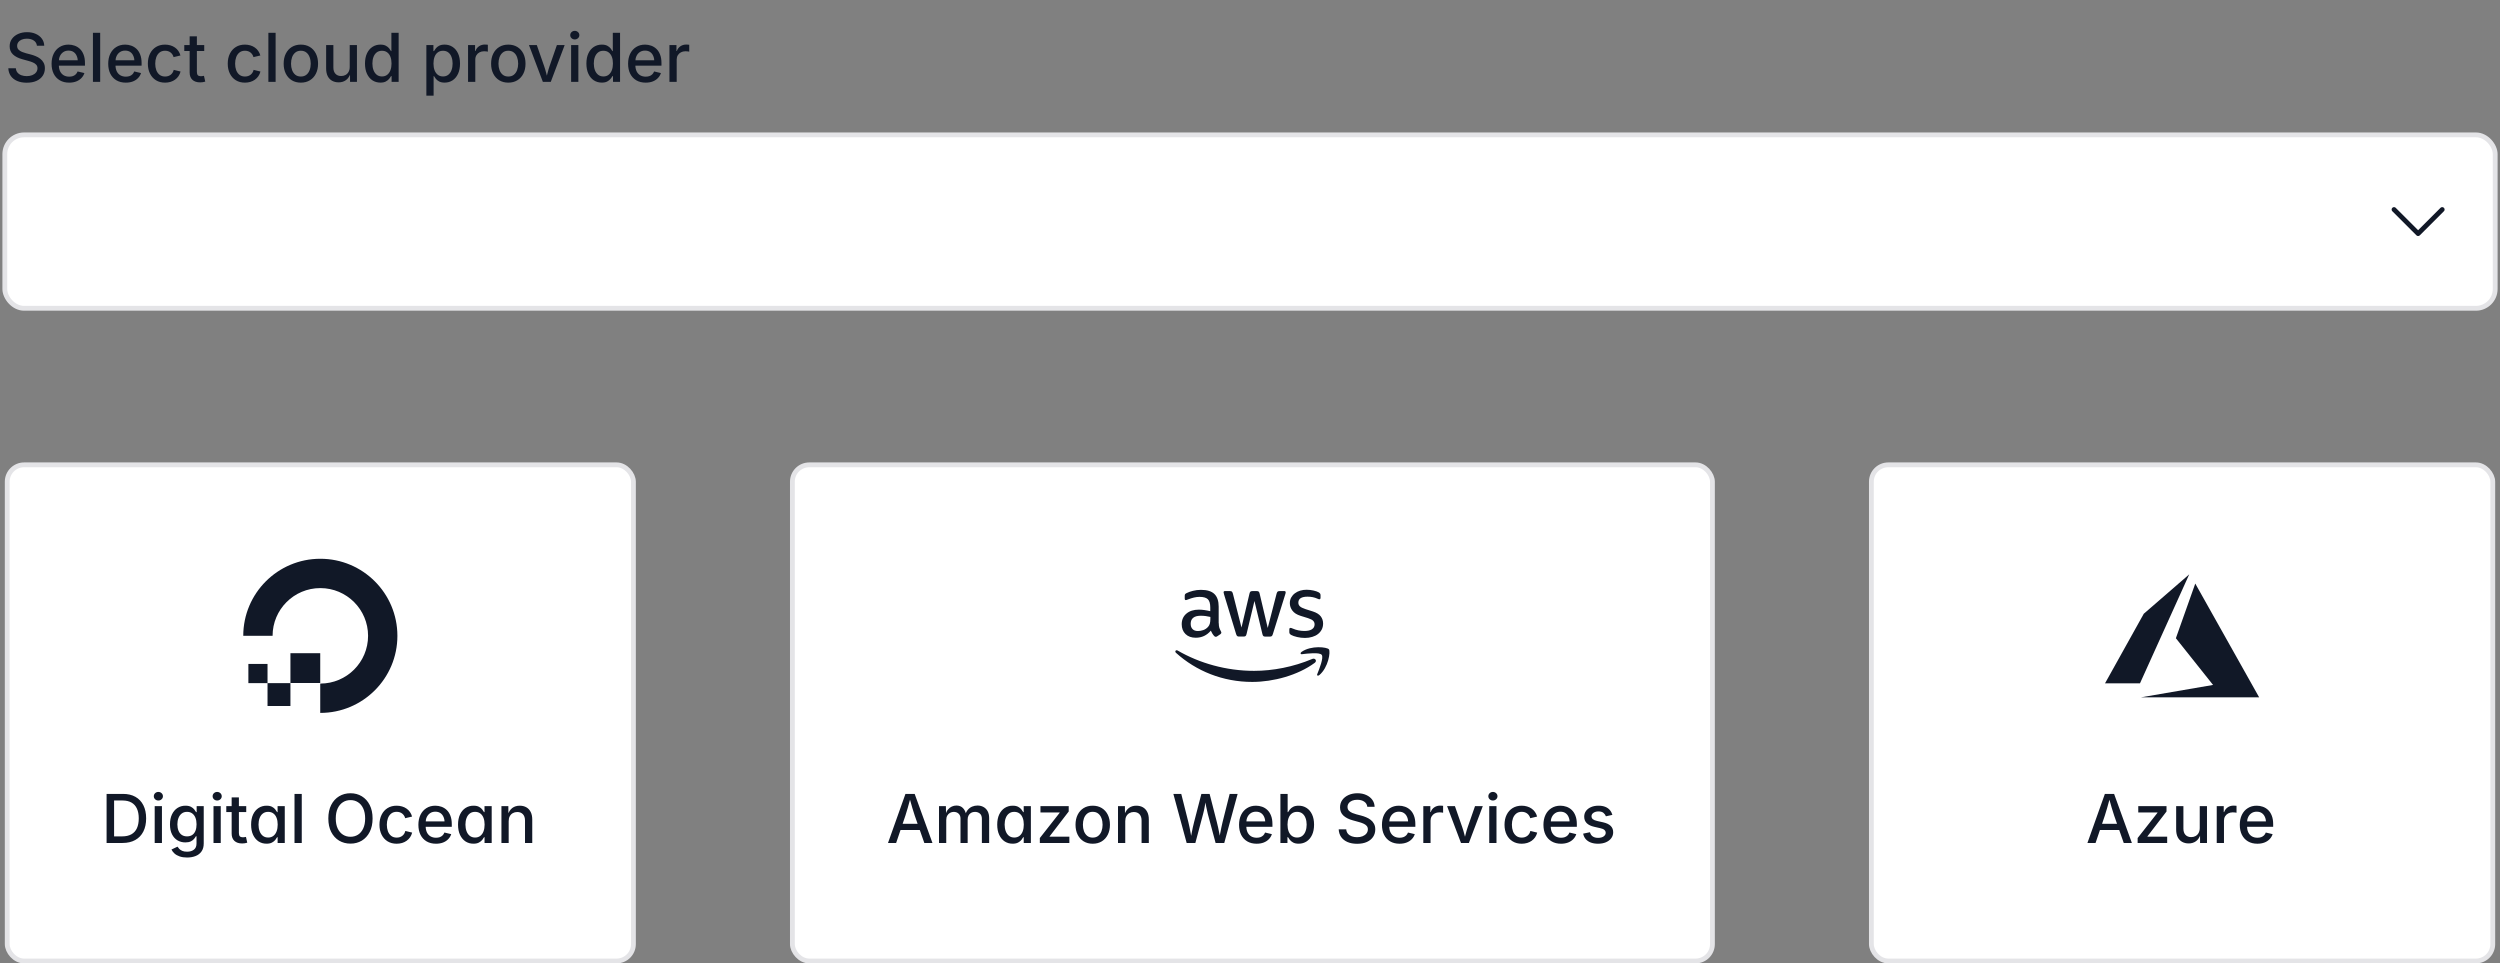 <svg width="519" height="200" viewBox="0 0 519 200" fill="none" xmlns="http://www.w3.org/2000/svg">
<rect x="0" y="0" width="519" height="200" fill="#808080" stroke="none"/>
<path d="M5.546 17.171C4.785 17.171 4.124 17.05 3.563 16.809C3.003 16.567 2.563 16.223 2.244 15.776C1.93 15.325 1.757 14.79 1.725 14.17H3.29C3.322 14.539 3.44 14.844 3.646 15.086C3.855 15.328 4.126 15.508 4.459 15.626C4.792 15.745 5.152 15.804 5.539 15.804C5.972 15.804 6.355 15.738 6.688 15.605C7.025 15.469 7.291 15.277 7.487 15.031C7.683 14.781 7.781 14.491 7.781 14.163C7.781 13.867 7.695 13.625 7.521 13.438C7.353 13.247 7.123 13.09 6.831 12.967C6.544 12.839 6.216 12.727 5.847 12.632L4.657 12.304C3.823 12.08 3.172 11.75 2.702 11.312C2.237 10.875 2.005 10.308 2.005 9.61C2.005 9.022 2.162 8.51 2.477 8.072C2.796 7.63 3.226 7.288 3.769 7.047C4.315 6.801 4.931 6.678 5.614 6.678C6.312 6.678 6.924 6.801 7.453 7.047C7.986 7.288 8.403 7.621 8.704 8.045C9.009 8.469 9.169 8.952 9.183 9.494H7.665C7.615 9.029 7.398 8.669 7.016 8.414C6.637 8.159 6.159 8.031 5.58 8.031C5.17 8.031 4.812 8.095 4.507 8.223C4.206 8.35 3.971 8.528 3.803 8.756C3.639 8.979 3.557 9.234 3.557 9.521C3.557 9.845 3.655 10.107 3.851 10.308C4.051 10.504 4.293 10.661 4.575 10.779C4.862 10.893 5.136 10.984 5.396 11.053L6.387 11.312C6.71 11.395 7.043 11.506 7.385 11.648C7.731 11.784 8.05 11.964 8.342 12.188C8.633 12.406 8.868 12.68 9.046 13.008C9.228 13.331 9.319 13.723 9.319 14.184C9.319 14.758 9.171 15.271 8.875 15.722C8.579 16.173 8.148 16.528 7.583 16.788C7.022 17.043 6.343 17.171 5.546 17.171ZM14.357 17.157C13.605 17.157 12.956 16.995 12.409 16.672C11.862 16.348 11.441 15.893 11.145 15.305C10.853 14.717 10.707 14.026 10.707 13.233C10.707 12.45 10.851 11.759 11.138 11.162C11.429 10.565 11.839 10.1 12.368 9.768C12.897 9.43 13.517 9.262 14.227 9.262C14.665 9.262 15.087 9.335 15.492 9.48C15.898 9.622 16.262 9.845 16.586 10.15C16.91 10.456 17.165 10.852 17.352 11.34C17.543 11.823 17.639 12.411 17.639 13.104V13.637H11.548V12.516H16.866L16.162 12.885C16.162 12.415 16.089 12.003 15.943 11.648C15.797 11.287 15.581 11.007 15.294 10.807C15.011 10.606 14.656 10.506 14.227 10.506C13.804 10.506 13.441 10.608 13.141 10.813C12.84 11.019 12.61 11.29 12.45 11.627C12.295 11.96 12.218 12.324 12.218 12.721V13.486C12.218 14.01 12.307 14.455 12.484 14.819C12.667 15.179 12.92 15.453 13.243 15.64C13.567 15.822 13.943 15.913 14.371 15.913C14.654 15.913 14.909 15.874 15.137 15.797C15.365 15.715 15.56 15.594 15.725 15.435C15.893 15.271 16.021 15.07 16.107 14.833L17.523 15.168C17.399 15.56 17.192 15.906 16.9 16.207C16.613 16.508 16.253 16.742 15.82 16.911C15.392 17.075 14.904 17.157 14.357 17.157ZM20.797 6.814V17H19.293V6.814H20.797ZM26.115 17.157C25.363 17.157 24.714 16.995 24.167 16.672C23.62 16.348 23.199 15.893 22.902 15.305C22.611 14.717 22.465 14.026 22.465 13.233C22.465 12.45 22.608 11.759 22.895 11.162C23.187 10.565 23.597 10.1 24.126 9.768C24.655 9.43 25.274 9.262 25.985 9.262C26.423 9.262 26.844 9.335 27.25 9.48C27.656 9.622 28.02 9.845 28.344 10.15C28.667 10.456 28.922 10.852 29.109 11.34C29.301 11.823 29.396 12.411 29.396 13.104V13.637H23.306V12.516H28.624L27.92 12.885C27.92 12.415 27.847 12.003 27.701 11.648C27.555 11.287 27.339 11.007 27.052 10.807C26.769 10.606 26.414 10.506 25.985 10.506C25.561 10.506 25.199 10.608 24.898 10.813C24.598 11.019 24.367 11.29 24.208 11.627C24.053 11.96 23.976 12.324 23.976 12.721V13.486C23.976 14.01 24.064 14.455 24.242 14.819C24.424 15.179 24.677 15.453 25.001 15.64C25.325 15.822 25.701 15.913 26.129 15.913C26.412 15.913 26.667 15.874 26.895 15.797C27.122 15.715 27.318 15.594 27.482 15.435C27.651 15.271 27.779 15.07 27.865 14.833L29.28 15.168C29.157 15.56 28.95 15.906 28.658 16.207C28.371 16.508 28.011 16.742 27.578 16.911C27.15 17.075 26.662 17.157 26.115 17.157ZM34.264 17.157C33.544 17.157 32.917 16.993 32.384 16.665C31.851 16.337 31.436 15.877 31.14 15.284C30.843 14.692 30.695 14.004 30.695 13.22C30.695 12.427 30.843 11.734 31.14 11.142C31.436 10.545 31.851 10.082 32.384 9.754C32.917 9.426 33.544 9.262 34.264 9.262C34.66 9.262 35.032 9.314 35.378 9.419C35.724 9.519 36.036 9.667 36.315 9.863C36.597 10.055 36.834 10.292 37.025 10.574C37.221 10.852 37.367 11.167 37.463 11.518L36.034 11.859C35.984 11.663 35.907 11.486 35.802 11.326C35.697 11.162 35.569 11.021 35.419 10.902C35.273 10.784 35.102 10.693 34.906 10.629C34.715 10.565 34.503 10.533 34.27 10.533C33.81 10.533 33.427 10.656 33.122 10.902C32.821 11.144 32.596 11.467 32.445 11.873C32.3 12.279 32.227 12.727 32.227 13.22C32.227 13.707 32.3 14.154 32.445 14.56C32.596 14.961 32.821 15.282 33.122 15.523C33.427 15.765 33.81 15.886 34.27 15.886C34.508 15.886 34.724 15.854 34.92 15.79C35.116 15.722 35.291 15.628 35.446 15.51C35.601 15.387 35.731 15.241 35.836 15.072C35.941 14.899 36.016 14.71 36.062 14.505L37.483 14.847C37.392 15.207 37.249 15.53 37.053 15.817C36.857 16.1 36.617 16.341 36.335 16.542C36.057 16.742 35.742 16.895 35.392 17C35.041 17.105 34.665 17.157 34.264 17.157ZM42.398 9.357V10.581H38.256V9.357H42.398ZM39.37 7.539H40.874V14.935C40.874 15.241 40.938 15.466 41.065 15.612C41.198 15.754 41.412 15.824 41.708 15.824C41.785 15.824 41.888 15.815 42.016 15.797C42.143 15.779 42.253 15.76 42.344 15.742L42.61 16.945C42.451 17 42.28 17.039 42.098 17.061C41.915 17.089 41.735 17.102 41.558 17.102C40.865 17.102 40.327 16.925 39.944 16.569C39.562 16.209 39.37 15.706 39.37 15.059V7.539ZM50.848 17.157C50.128 17.157 49.501 16.993 48.968 16.665C48.435 16.337 48.02 15.877 47.724 15.284C47.427 14.692 47.279 14.004 47.279 13.22C47.279 12.427 47.427 11.734 47.724 11.142C48.02 10.545 48.435 10.082 48.968 9.754C49.501 9.426 50.128 9.262 50.848 9.262C51.244 9.262 51.616 9.314 51.962 9.419C52.308 9.519 52.62 9.667 52.898 9.863C53.181 10.055 53.418 10.292 53.609 10.574C53.805 10.852 53.951 11.167 54.047 11.518L52.618 11.859C52.568 11.663 52.491 11.486 52.386 11.326C52.281 11.162 52.153 11.021 52.003 10.902C51.857 10.784 51.686 10.693 51.49 10.629C51.299 10.565 51.087 10.533 50.855 10.533C50.394 10.533 50.011 10.656 49.706 10.902C49.405 11.144 49.18 11.467 49.029 11.873C48.883 12.279 48.81 12.727 48.81 13.22C48.81 13.707 48.883 14.154 49.029 14.56C49.18 14.961 49.405 15.282 49.706 15.523C50.011 15.765 50.394 15.886 50.855 15.886C51.092 15.886 51.308 15.854 51.504 15.79C51.7 15.722 51.875 15.628 52.03 15.51C52.185 15.387 52.315 15.241 52.42 15.072C52.525 14.899 52.6 14.71 52.645 14.505L54.067 14.847C53.976 15.207 53.833 15.53 53.637 15.817C53.441 16.1 53.202 16.341 52.919 16.542C52.641 16.742 52.327 16.895 51.976 17C51.625 17.105 51.249 17.157 50.848 17.157ZM57.219 6.814V17H55.715V6.814H57.219ZM62.455 17.157C61.74 17.157 61.113 16.993 60.575 16.665C60.042 16.337 59.627 15.877 59.331 15.284C59.035 14.692 58.887 14.004 58.887 13.22C58.887 12.427 59.035 11.734 59.331 11.142C59.627 10.545 60.042 10.082 60.575 9.754C61.113 9.426 61.74 9.262 62.455 9.262C63.175 9.262 63.802 9.426 64.335 9.754C64.873 10.082 65.29 10.545 65.586 11.142C65.882 11.734 66.03 12.427 66.03 13.22C66.03 14.004 65.882 14.692 65.586 15.284C65.29 15.877 64.873 16.337 64.335 16.665C63.802 16.993 63.175 17.157 62.455 17.157ZM62.455 15.886C62.92 15.886 63.303 15.765 63.603 15.523C63.909 15.277 64.134 14.954 64.28 14.553C64.431 14.147 64.506 13.703 64.506 13.22C64.506 12.732 64.431 12.286 64.28 11.88C64.134 11.47 63.909 11.144 63.603 10.902C63.303 10.656 62.92 10.533 62.455 10.533C61.995 10.533 61.614 10.656 61.313 10.902C61.013 11.144 60.787 11.467 60.637 11.873C60.491 12.279 60.418 12.727 60.418 13.22C60.418 13.703 60.491 14.147 60.637 14.553C60.787 14.954 61.013 15.277 61.313 15.523C61.614 15.765 61.995 15.886 62.455 15.886ZM70.31 17.096C69.79 17.096 69.334 16.986 68.942 16.768C68.55 16.549 68.245 16.225 68.026 15.797C67.812 15.368 67.705 14.84 67.705 14.211V9.357H69.209V14.026C69.209 14.578 69.353 15.008 69.64 15.318C69.931 15.628 70.326 15.783 70.822 15.783C71.164 15.783 71.467 15.71 71.731 15.565C72 15.414 72.212 15.198 72.367 14.915C72.522 14.628 72.6 14.284 72.6 13.883V9.357H74.103V17H72.668L72.661 15.127H72.805C72.581 15.82 72.255 16.321 71.827 16.631C71.399 16.941 70.893 17.096 70.31 17.096ZM78.971 17.15C78.351 17.15 77.799 16.993 77.316 16.679C76.833 16.36 76.455 15.906 76.182 15.318C75.908 14.726 75.772 14.02 75.772 13.199C75.772 12.37 75.91 11.661 76.189 11.073C76.466 10.485 76.847 10.037 77.33 9.727C77.813 9.417 78.36 9.262 78.971 9.262C79.445 9.262 79.825 9.341 80.112 9.501C80.404 9.656 80.632 9.838 80.796 10.048C80.96 10.258 81.085 10.442 81.172 10.602H81.254V6.814H82.758V17H81.295V15.804H81.172C81.085 15.968 80.958 16.155 80.789 16.364C80.62 16.574 80.39 16.759 80.099 16.918C79.807 17.073 79.431 17.15 78.971 17.15ZM79.299 15.872C79.727 15.872 80.087 15.758 80.379 15.53C80.675 15.302 80.898 14.988 81.049 14.587C81.204 14.181 81.281 13.714 81.281 13.185C81.281 12.652 81.206 12.19 81.056 11.798C80.905 11.401 80.682 11.094 80.386 10.875C80.094 10.652 79.732 10.54 79.299 10.54C78.857 10.54 78.488 10.656 78.191 10.889C77.9 11.121 77.679 11.438 77.528 11.839C77.382 12.235 77.31 12.684 77.31 13.185C77.31 13.691 77.385 14.147 77.535 14.553C77.686 14.958 77.909 15.28 78.205 15.517C78.501 15.754 78.866 15.872 79.299 15.872ZM88.514 19.857V9.357H89.977V10.602H90.1C90.191 10.442 90.316 10.258 90.476 10.048C90.64 9.838 90.865 9.656 91.152 9.501C91.444 9.341 91.829 9.262 92.308 9.262C92.918 9.262 93.463 9.417 93.941 9.727C94.424 10.037 94.805 10.485 95.083 11.073C95.361 11.661 95.5 12.37 95.5 13.199C95.5 14.02 95.363 14.726 95.09 15.318C94.816 15.906 94.438 16.36 93.955 16.679C93.477 16.993 92.927 17.15 92.308 17.15C91.847 17.15 91.469 17.073 91.173 16.918C90.881 16.759 90.651 16.574 90.482 16.364C90.318 16.155 90.191 15.968 90.1 15.804H90.018V19.857H88.514ZM91.973 15.872C92.41 15.872 92.777 15.754 93.073 15.517C93.37 15.28 93.591 14.958 93.736 14.553C93.887 14.147 93.962 13.691 93.962 13.185C93.962 12.684 93.887 12.235 93.736 11.839C93.591 11.438 93.37 11.121 93.073 10.889C92.782 10.656 92.415 10.54 91.973 10.54C91.544 10.54 91.182 10.652 90.886 10.875C90.59 11.094 90.366 11.401 90.216 11.798C90.065 12.19 89.99 12.652 89.99 13.185C89.99 13.714 90.065 14.181 90.216 14.587C90.371 14.988 90.596 15.302 90.893 15.53C91.189 15.758 91.549 15.872 91.973 15.872ZM97.168 17V9.357H98.624V10.588H98.706C98.847 10.169 99.093 9.84 99.444 9.604C99.795 9.367 100.194 9.248 100.641 9.248C100.736 9.248 100.846 9.253 100.969 9.262C101.092 9.266 101.194 9.275 101.276 9.289V10.725C101.222 10.706 101.117 10.688 100.962 10.67C100.807 10.652 100.65 10.643 100.49 10.643C100.144 10.643 99.832 10.716 99.554 10.861C99.276 11.007 99.059 11.21 98.904 11.47C98.749 11.725 98.672 12.021 98.672 12.358V17H97.168ZM105.521 17.157C104.806 17.157 104.179 16.993 103.642 16.665C103.108 16.337 102.694 15.877 102.397 15.284C102.101 14.692 101.953 14.004 101.953 13.22C101.953 12.427 102.101 11.734 102.397 11.142C102.694 10.545 103.108 10.082 103.642 9.754C104.179 9.426 104.806 9.262 105.521 9.262C106.242 9.262 106.868 9.426 107.401 9.754C107.939 10.082 108.356 10.545 108.652 11.142C108.949 11.734 109.097 12.427 109.097 13.22C109.097 14.004 108.949 14.692 108.652 15.284C108.356 15.877 107.939 16.337 107.401 16.665C106.868 16.993 106.242 17.157 105.521 17.157ZM105.521 15.886C105.986 15.886 106.369 15.765 106.67 15.523C106.975 15.277 107.201 14.954 107.347 14.553C107.497 14.147 107.572 13.703 107.572 13.22C107.572 12.732 107.497 12.286 107.347 11.88C107.201 11.47 106.975 11.144 106.67 10.902C106.369 10.656 105.986 10.533 105.521 10.533C105.061 10.533 104.681 10.656 104.38 10.902C104.079 11.144 103.854 11.467 103.703 11.873C103.557 12.279 103.484 12.727 103.484 13.22C103.484 13.703 103.557 14.147 103.703 14.553C103.854 14.954 104.079 15.277 104.38 15.523C104.681 15.765 105.061 15.886 105.521 15.886ZM112.699 17L109.814 9.357H111.441L112.952 13.698C113.121 14.177 113.264 14.658 113.383 15.141C113.501 15.619 113.627 16.095 113.759 16.569H113.308C113.435 16.095 113.558 15.619 113.677 15.141C113.795 14.658 113.937 14.177 114.101 13.698L115.611 9.357H117.225L114.34 17H112.699ZM118.564 17V9.357H120.068V17H118.564ZM119.323 8.188C119.063 8.188 118.84 8.102 118.653 7.929C118.471 7.756 118.38 7.546 118.38 7.3C118.38 7.049 118.471 6.837 118.653 6.664C118.84 6.491 119.063 6.404 119.323 6.404C119.583 6.404 119.806 6.491 119.993 6.664C120.18 6.837 120.273 7.049 120.273 7.3C120.273 7.546 120.18 7.756 119.993 7.929C119.806 8.102 119.583 8.188 119.323 8.188ZM124.936 17.15C124.316 17.15 123.764 16.993 123.281 16.679C122.798 16.36 122.42 15.906 122.146 15.318C121.873 14.726 121.736 14.02 121.736 13.199C121.736 12.37 121.875 11.661 122.153 11.073C122.431 10.485 122.812 10.037 123.295 9.727C123.778 9.417 124.325 9.262 124.936 9.262C125.41 9.262 125.79 9.341 126.077 9.501C126.369 9.656 126.597 9.838 126.761 10.048C126.925 10.258 127.05 10.442 127.137 10.602H127.219V6.814H128.723V17H127.26V15.804H127.137C127.05 15.968 126.923 16.155 126.754 16.364C126.585 16.574 126.355 16.759 126.063 16.918C125.772 17.073 125.396 17.15 124.936 17.15ZM125.264 15.872C125.692 15.872 126.052 15.758 126.344 15.53C126.64 15.302 126.863 14.988 127.014 14.587C127.169 14.181 127.246 13.714 127.246 13.185C127.246 12.652 127.171 12.19 127.021 11.798C126.87 11.401 126.647 11.094 126.351 10.875C126.059 10.652 125.697 10.54 125.264 10.54C124.822 10.54 124.452 10.656 124.156 10.889C123.865 11.121 123.644 11.438 123.493 11.839C123.347 12.235 123.274 12.684 123.274 13.185C123.274 13.691 123.35 14.147 123.5 14.553C123.65 14.958 123.874 15.28 124.17 15.517C124.466 15.754 124.831 15.872 125.264 15.872ZM134.041 17.157C133.289 17.157 132.64 16.995 132.093 16.672C131.546 16.348 131.124 15.893 130.828 15.305C130.536 14.717 130.391 14.026 130.391 13.233C130.391 12.45 130.534 11.759 130.821 11.162C131.113 10.565 131.523 10.1 132.052 9.768C132.58 9.43 133.2 9.262 133.911 9.262C134.349 9.262 134.77 9.335 135.176 9.48C135.581 9.622 135.946 9.845 136.27 10.15C136.593 10.456 136.848 10.852 137.035 11.34C137.227 11.823 137.322 12.411 137.322 13.104V13.637H131.231V12.516H136.55L135.846 12.885C135.846 12.415 135.773 12.003 135.627 11.648C135.481 11.287 135.265 11.007 134.978 10.807C134.695 10.606 134.34 10.506 133.911 10.506C133.487 10.506 133.125 10.608 132.824 10.813C132.523 11.019 132.293 11.29 132.134 11.627C131.979 11.96 131.901 12.324 131.901 12.721V13.486C131.901 14.01 131.99 14.455 132.168 14.819C132.35 15.179 132.603 15.453 132.927 15.64C133.25 15.822 133.626 15.913 134.055 15.913C134.337 15.913 134.592 15.874 134.82 15.797C135.048 15.715 135.244 15.594 135.408 15.435C135.577 15.271 135.704 15.07 135.791 14.833L137.206 15.168C137.083 15.56 136.876 15.906 136.584 16.207C136.297 16.508 135.937 16.742 135.504 16.911C135.076 17.075 134.588 17.157 134.041 17.157ZM138.977 17V9.357H140.433V10.588H140.515C140.656 10.169 140.902 9.84 141.253 9.604C141.604 9.367 142.003 9.248 142.449 9.248C142.545 9.248 142.654 9.253 142.777 9.262C142.9 9.266 143.003 9.275 143.085 9.289V10.725C143.03 10.706 142.925 10.688 142.771 10.67C142.616 10.652 142.458 10.643 142.299 10.643C141.952 10.643 141.64 10.716 141.362 10.861C141.084 11.007 140.868 11.21 140.713 11.47C140.558 11.725 140.48 12.021 140.48 12.358V17H138.977Z" fill="#111827"/>
<g clip-path="url(#clip0_2076_35731)">
<rect x="1" y="28" width="517" height="36" rx="4" fill="white"/>
<path d="M507 43.5L502 48.5L497 43.5" stroke="#111827" stroke-linecap="round" stroke-linejoin="round"/>
</g>
<rect x="1" y="28" width="517" height="36" rx="4" stroke="#E4E4E7"/>
<rect x="1.5" y="96.5" width="130" height="103" rx="3.5" fill="white"/>
<rect x="1.5" y="96.5" width="130" height="103" rx="3.5" stroke="#E4E4E7"/>
<path fill-rule="evenodd" clip-rule="evenodd" d="M66.5 148C75.337 148 82.5 140.837 82.5 132C82.5 123.163 75.337 116 66.5 116C57.666 116 50.504 123.159 50.5 131.992H56.588C56.592 126.521 61.028 122.088 66.5 122.088C71.974 122.088 76.412 126.526 76.412 132C76.412 137.474 71.974 141.912 66.5 141.912L66.481 141.912V148L66.5 148ZM66.481 135.605H60.293V141.793H66.481V135.605ZM60.293 141.813H55.539V137.837H51.563V141.813H55.539V146.567H60.293V141.813Z" fill="#111827"/>
<path d="M25.436 175H22.921V173.633H25.355C26.125 173.633 26.765 173.489 27.275 173.202C27.786 172.915 28.169 172.493 28.424 171.938C28.679 171.377 28.807 170.696 28.807 169.894C28.807 169.096 28.679 168.422 28.424 167.87C28.173 167.319 27.797 166.899 27.296 166.612C26.799 166.325 26.179 166.182 25.436 166.182H22.866V164.814H25.539C26.542 164.814 27.401 165.017 28.116 165.423C28.832 165.828 29.381 166.412 29.764 167.173C30.146 167.929 30.338 168.836 30.338 169.894C30.338 170.955 30.144 171.867 29.757 172.628C29.374 173.389 28.816 173.975 28.082 174.385C27.353 174.795 26.471 175 25.436 175ZM23.686 164.814V175H22.128V164.814H23.686ZM32.115 175V167.357H33.619V175H32.115ZM32.874 166.188C32.614 166.188 32.391 166.102 32.204 165.929C32.022 165.756 31.931 165.546 31.931 165.3C31.931 165.049 32.022 164.837 32.204 164.664C32.391 164.491 32.614 164.404 32.874 164.404C33.134 164.404 33.357 164.491 33.544 164.664C33.731 164.837 33.824 165.049 33.824 165.3C33.824 165.546 33.731 165.756 33.544 165.929C33.357 166.102 33.134 166.188 32.874 166.188ZM38.835 178.021C38.247 178.021 37.737 177.946 37.304 177.796C36.871 177.646 36.513 177.445 36.23 177.194C35.953 176.944 35.741 176.666 35.595 176.36L36.852 175.766C36.944 175.911 37.065 176.064 37.215 176.224C37.37 176.388 37.577 176.527 37.837 176.641C38.097 176.755 38.429 176.812 38.835 176.812C39.418 176.812 39.89 176.673 40.25 176.395C40.615 176.121 40.797 175.69 40.797 175.103V173.612H40.667C40.576 173.781 40.448 173.963 40.284 174.159C40.125 174.355 39.899 174.526 39.607 174.672C39.32 174.813 38.944 174.884 38.48 174.884C37.878 174.884 37.336 174.743 36.852 174.46C36.374 174.177 35.993 173.758 35.711 173.202C35.428 172.646 35.287 171.963 35.287 171.151C35.287 170.34 35.426 169.645 35.704 169.066C35.987 168.483 36.37 168.036 36.852 167.727C37.34 167.417 37.889 167.262 38.5 167.262C38.969 167.262 39.35 167.339 39.642 167.494C39.938 167.649 40.168 167.834 40.332 168.048C40.501 168.257 40.628 168.442 40.715 168.602H40.824V167.357H42.294V175.109C42.294 175.779 42.141 176.328 41.836 176.757C41.535 177.19 41.123 177.509 40.599 177.714C40.079 177.919 39.491 178.021 38.835 178.021ZM38.828 173.633C39.257 173.633 39.617 173.535 39.908 173.339C40.204 173.138 40.428 172.851 40.578 172.478C40.728 172.099 40.804 171.65 40.804 171.131C40.804 170.616 40.728 170.165 40.578 169.777C40.428 169.39 40.204 169.087 39.908 168.868C39.617 168.649 39.257 168.54 38.828 168.54C38.386 168.54 38.017 168.656 37.721 168.889C37.425 169.117 37.201 169.426 37.051 169.818C36.9 170.206 36.825 170.643 36.825 171.131C36.825 171.628 36.9 172.065 37.051 172.443C37.201 172.817 37.425 173.109 37.721 173.318C38.022 173.528 38.391 173.633 38.828 173.633ZM44.324 175V167.357H45.828V175H44.324ZM45.083 166.188C44.823 166.188 44.6 166.102 44.413 165.929C44.231 165.756 44.14 165.546 44.14 165.3C44.14 165.049 44.231 164.837 44.413 164.664C44.6 164.491 44.823 164.404 45.083 164.404C45.343 164.404 45.566 164.491 45.753 164.664C45.94 164.837 46.033 165.049 46.033 165.3C46.033 165.546 45.94 165.756 45.753 165.929C45.566 166.102 45.343 166.188 45.083 166.188ZM51.119 167.357V168.581H46.977V167.357H51.119ZM48.091 165.539H49.595V172.936C49.595 173.241 49.658 173.466 49.786 173.612C49.918 173.754 50.133 173.824 50.429 173.824C50.506 173.824 50.609 173.815 50.736 173.797C50.864 173.779 50.973 173.76 51.065 173.742L51.331 174.945C51.172 175 51.001 175.039 50.818 175.062C50.636 175.089 50.456 175.103 50.278 175.103C49.586 175.103 49.048 174.925 48.665 174.569C48.282 174.209 48.091 173.706 48.091 173.059V165.539ZM55.323 175.15C54.708 175.15 54.159 174.993 53.676 174.679C53.197 174.36 52.819 173.906 52.541 173.318C52.268 172.726 52.131 172.02 52.131 171.199C52.131 170.37 52.27 169.661 52.548 169.073C52.83 168.485 53.213 168.036 53.696 167.727C54.184 167.417 54.733 167.262 55.344 167.262C55.813 167.262 56.191 167.339 56.478 167.494C56.77 167.649 56.996 167.834 57.155 168.048C57.319 168.257 57.445 168.442 57.531 168.602H57.627V167.357H59.117V175H57.634V173.804H57.531C57.445 173.968 57.317 174.157 57.148 174.371C56.98 174.581 56.75 174.763 56.458 174.918C56.166 175.073 55.788 175.15 55.323 175.15ZM55.672 173.872C56.1 173.872 56.46 173.758 56.752 173.53C57.048 173.302 57.272 172.988 57.422 172.587C57.572 172.181 57.648 171.714 57.648 171.186C57.648 170.652 57.572 170.19 57.422 169.798C57.272 169.401 57.048 169.094 56.752 168.875C56.46 168.652 56.1 168.54 55.672 168.54C55.23 168.54 54.861 168.656 54.565 168.889C54.268 169.117 54.045 169.431 53.895 169.832C53.744 170.229 53.669 170.68 53.669 171.186C53.669 171.691 53.744 172.147 53.895 172.553C54.045 172.958 54.268 173.28 54.565 173.517C54.865 173.754 55.234 173.872 55.672 173.872ZM62.645 164.814V175H61.141V164.814H62.645ZM72.762 175.137C71.882 175.137 71.094 174.929 70.397 174.515C69.704 174.095 69.157 173.496 68.756 172.717C68.359 171.933 68.161 170.999 68.161 169.914C68.161 168.825 68.359 167.891 68.756 167.111C69.157 166.327 69.704 165.726 70.397 165.307C71.094 164.887 71.882 164.678 72.762 164.678C73.641 164.678 74.425 164.887 75.113 165.307C75.806 165.726 76.351 166.327 76.747 167.111C77.148 167.891 77.349 168.825 77.349 169.914C77.349 170.999 77.148 171.933 76.747 172.717C76.351 173.496 75.806 174.095 75.113 174.515C74.425 174.929 73.641 175.137 72.762 175.137ZM72.762 173.715C73.341 173.715 73.858 173.571 74.314 173.284C74.774 172.993 75.136 172.564 75.4 171.999C75.669 171.429 75.804 170.734 75.804 169.914C75.804 169.085 75.669 168.387 75.4 167.822C75.136 167.253 74.774 166.824 74.314 166.537C73.858 166.245 73.341 166.1 72.762 166.1C72.178 166.1 71.657 166.245 71.196 166.537C70.736 166.829 70.371 167.259 70.103 167.829C69.838 168.394 69.706 169.089 69.706 169.914C69.706 170.734 69.838 171.427 70.103 171.992C70.371 172.557 70.736 172.986 71.196 173.277C71.657 173.569 72.178 173.715 72.762 173.715ZM82.346 175.157C81.626 175.157 80.999 174.993 80.466 174.665C79.933 174.337 79.518 173.877 79.222 173.284C78.925 172.692 78.777 172.004 78.777 171.22C78.777 170.427 78.925 169.734 79.222 169.142C79.518 168.545 79.933 168.082 80.466 167.754C80.999 167.426 81.626 167.262 82.346 167.262C82.742 167.262 83.114 167.314 83.46 167.419C83.806 167.519 84.118 167.667 84.397 167.863C84.679 168.055 84.916 168.292 85.107 168.574C85.303 168.852 85.449 169.167 85.545 169.518L84.116 169.859C84.066 169.663 83.989 169.486 83.884 169.326C83.779 169.162 83.651 169.021 83.501 168.902C83.355 168.784 83.184 168.693 82.988 168.629C82.797 168.565 82.585 168.533 82.353 168.533C81.892 168.533 81.509 168.656 81.204 168.902C80.903 169.144 80.678 169.467 80.527 169.873C80.382 170.279 80.309 170.728 80.309 171.22C80.309 171.707 80.382 172.154 80.527 172.56C80.678 172.961 80.903 173.282 81.204 173.523C81.509 173.765 81.892 173.886 82.353 173.886C82.59 173.886 82.806 173.854 83.002 173.79C83.198 173.722 83.373 173.628 83.528 173.51C83.683 173.387 83.813 173.241 83.918 173.072C84.023 172.899 84.098 172.71 84.144 172.505L85.565 172.847C85.474 173.207 85.331 173.53 85.135 173.817C84.939 174.1 84.7 174.341 84.417 174.542C84.139 174.743 83.825 174.895 83.474 175C83.123 175.105 82.747 175.157 82.346 175.157ZM90.508 175.157C89.756 175.157 89.106 174.995 88.56 174.672C88.013 174.348 87.591 173.893 87.295 173.305C87.003 172.717 86.857 172.026 86.857 171.233C86.857 170.45 87.001 169.759 87.288 169.162C87.58 168.565 87.99 168.1 88.519 167.768C89.047 167.43 89.667 167.262 90.378 167.262C90.815 167.262 91.237 167.335 91.643 167.48C92.048 167.622 92.413 167.845 92.736 168.15C93.06 168.456 93.315 168.852 93.502 169.34C93.693 169.823 93.789 170.411 93.789 171.104V171.637H87.698V170.516H93.017L92.312 170.885C92.312 170.415 92.24 170.003 92.094 169.647C91.948 169.287 91.731 169.007 91.444 168.807C91.162 168.606 90.806 168.506 90.378 168.506C89.954 168.506 89.592 168.608 89.291 168.813C88.99 169.019 88.76 169.29 88.601 169.627C88.446 169.96 88.368 170.324 88.368 170.721V171.486C88.368 172.01 88.457 172.455 88.635 172.819C88.817 173.179 89.07 173.453 89.394 173.64C89.717 173.822 90.093 173.913 90.522 173.913C90.804 173.913 91.059 173.874 91.287 173.797C91.515 173.715 91.711 173.594 91.875 173.435C92.044 173.271 92.171 173.07 92.258 172.833L93.673 173.168C93.55 173.56 93.342 173.906 93.051 174.207C92.764 174.508 92.404 174.743 91.971 174.911C91.542 175.075 91.055 175.157 90.508 175.157ZM98.28 175.15C97.665 175.15 97.116 174.993 96.633 174.679C96.154 174.36 95.776 173.906 95.498 173.318C95.225 172.726 95.088 172.02 95.088 171.199C95.088 170.37 95.227 169.661 95.505 169.073C95.787 168.485 96.17 168.036 96.653 167.727C97.141 167.417 97.69 167.262 98.301 167.262C98.77 167.262 99.148 167.339 99.436 167.494C99.727 167.649 99.953 167.834 100.112 168.048C100.276 168.257 100.402 168.442 100.488 168.602H100.584V167.357H102.074V175H100.591V173.804H100.488C100.402 173.968 100.274 174.157 100.105 174.371C99.937 174.581 99.707 174.763 99.415 174.918C99.123 175.073 98.745 175.15 98.28 175.15ZM98.629 173.872C99.057 173.872 99.417 173.758 99.709 173.53C100.005 173.302 100.229 172.988 100.379 172.587C100.529 172.181 100.604 171.714 100.604 171.186C100.604 170.652 100.529 170.19 100.379 169.798C100.229 169.401 100.005 169.094 99.709 168.875C99.417 168.652 99.057 168.54 98.629 168.54C98.187 168.54 97.818 168.656 97.522 168.889C97.225 169.117 97.002 169.431 96.852 169.832C96.701 170.229 96.626 170.68 96.626 171.186C96.626 171.691 96.701 172.147 96.852 172.553C97.002 172.958 97.225 173.28 97.522 173.517C97.822 173.754 98.191 173.872 98.629 173.872ZM105.602 170.475V175H104.098V167.357H105.533L105.547 169.23H105.39C105.613 168.547 105.937 168.048 106.36 167.733C106.784 167.419 107.297 167.262 107.898 167.262C108.418 167.262 108.871 167.371 109.259 167.59C109.646 167.809 109.949 168.132 110.168 168.561C110.387 168.984 110.496 169.513 110.496 170.146V175H108.992V170.331C108.992 169.78 108.849 169.349 108.562 169.039C108.274 168.729 107.88 168.574 107.379 168.574C107.042 168.574 106.739 168.649 106.47 168.8C106.201 168.946 105.989 169.16 105.834 169.442C105.679 169.725 105.602 170.069 105.602 170.475Z" fill="#111827"/>
<rect x="164.5" y="96.5" width="191" height="103" rx="3.5" fill="white"/>
<rect x="164.5" y="96.5" width="191" height="103" rx="3.5" stroke="#E4E4E7"/>
<path fill-rule="evenodd" clip-rule="evenodd" d="M253.018 129.382C253.018 129.776 253.061 130.095 253.135 130.329C253.22 130.563 253.327 130.819 253.476 131.095C253.529 131.181 253.55 131.266 253.55 131.34C253.55 131.447 253.486 131.553 253.348 131.659L252.677 132.106C252.582 132.17 252.486 132.202 252.401 132.202C252.294 132.202 252.188 132.149 252.081 132.053C251.932 131.894 251.805 131.723 251.698 131.553C251.592 131.372 251.485 131.17 251.368 130.925C250.538 131.904 249.495 132.394 248.239 132.394C247.345 132.394 246.632 132.138 246.111 131.628C245.589 131.117 245.323 130.436 245.323 129.584C245.323 128.679 245.643 127.945 246.292 127.392C246.941 126.838 247.803 126.562 248.899 126.562C249.261 126.562 249.634 126.593 250.027 126.647C250.421 126.7 250.826 126.785 251.251 126.881V126.104C251.251 125.295 251.081 124.731 250.751 124.401C250.411 124.071 249.836 123.911 249.016 123.911C248.644 123.911 248.261 123.954 247.867 124.05C247.473 124.146 247.09 124.263 246.717 124.412C246.547 124.486 246.419 124.529 246.345 124.55C246.27 124.571 246.217 124.582 246.175 124.582C246.026 124.582 245.951 124.476 245.951 124.252V123.731C245.951 123.56 245.972 123.433 246.026 123.358C246.079 123.284 246.175 123.209 246.324 123.135C246.696 122.943 247.143 122.783 247.665 122.656C248.186 122.517 248.74 122.453 249.325 122.453C250.591 122.453 251.517 122.741 252.113 123.315C252.699 123.89 252.997 124.763 252.997 125.934V129.382H253.018ZM248.697 131C249.048 131 249.41 130.936 249.793 130.808C250.176 130.68 250.517 130.446 250.804 130.127C250.975 129.925 251.102 129.701 251.166 129.446C251.23 129.19 251.273 128.882 251.273 128.52V128.073C250.964 127.998 250.634 127.934 250.293 127.892C249.953 127.849 249.623 127.828 249.293 127.828C248.58 127.828 248.058 127.966 247.707 128.254C247.356 128.541 247.186 128.946 247.186 129.478C247.186 129.978 247.313 130.35 247.58 130.606C247.835 130.872 248.207 131 248.697 131ZM257.243 132.149C257.052 132.149 256.924 132.117 256.839 132.043C256.754 131.979 256.679 131.83 256.615 131.628L254.114 123.401C254.05 123.188 254.018 123.049 254.018 122.975C254.018 122.805 254.104 122.709 254.274 122.709H255.317C255.519 122.709 255.657 122.741 255.732 122.815C255.817 122.879 255.881 123.028 255.945 123.23L257.733 130.276L259.393 123.23C259.446 123.017 259.51 122.879 259.595 122.815C259.68 122.751 259.829 122.709 260.021 122.709H260.872C261.075 122.709 261.213 122.741 261.298 122.815C261.383 122.879 261.458 123.028 261.5 123.23L263.182 130.361L265.023 123.23C265.087 123.017 265.162 122.879 265.236 122.815C265.321 122.751 265.46 122.709 265.651 122.709H266.641C266.811 122.709 266.907 122.794 266.907 122.975C266.907 123.02 266.899 123.066 266.89 123.118L266.886 123.145C266.875 123.209 266.854 123.294 266.811 123.411L264.246 131.638C264.182 131.851 264.108 131.989 264.023 132.053C263.938 132.117 263.799 132.16 263.618 132.16H262.703C262.501 132.16 262.362 132.128 262.277 132.053C262.192 131.979 262.118 131.84 262.075 131.628L260.425 124.763L258.786 131.617C258.733 131.83 258.669 131.968 258.584 132.043C258.499 132.117 258.35 132.149 258.159 132.149H257.243ZM270.919 132.436C270.366 132.436 269.812 132.373 269.28 132.245C268.748 132.117 268.333 131.979 268.056 131.819C267.886 131.723 267.769 131.617 267.726 131.521C267.684 131.425 267.663 131.319 267.663 131.223V130.68C267.663 130.457 267.748 130.35 267.907 130.35C267.971 130.35 268.035 130.361 268.099 130.382C268.14 130.396 268.195 130.419 268.257 130.444L268.257 130.445C268.291 130.459 268.327 130.474 268.365 130.489C268.727 130.648 269.121 130.776 269.536 130.861C269.961 130.946 270.377 130.989 270.802 130.989C271.473 130.989 271.994 130.872 272.356 130.638C272.718 130.404 272.91 130.063 272.91 129.627C272.91 129.329 272.814 129.084 272.622 128.882C272.431 128.679 272.069 128.499 271.547 128.328L270.004 127.849C269.227 127.605 268.652 127.243 268.301 126.764C267.95 126.295 267.769 125.774 267.769 125.221C267.769 124.774 267.865 124.38 268.056 124.039C268.248 123.699 268.503 123.401 268.823 123.166C269.142 122.922 269.504 122.741 269.93 122.613C270.355 122.485 270.802 122.432 271.271 122.432C271.505 122.432 271.749 122.443 271.984 122.475C272.228 122.507 272.452 122.549 272.675 122.592C272.888 122.645 273.09 122.698 273.282 122.762C273.474 122.826 273.623 122.89 273.729 122.954C273.878 123.039 273.984 123.124 274.048 123.22C274.112 123.305 274.144 123.422 274.144 123.571V124.071C274.144 124.295 274.059 124.412 273.899 124.412C273.814 124.412 273.676 124.369 273.495 124.284C272.888 124.007 272.207 123.869 271.451 123.869C270.845 123.869 270.366 123.965 270.036 124.167C269.706 124.369 269.536 124.678 269.536 125.114C269.536 125.412 269.642 125.668 269.855 125.87C270.068 126.072 270.462 126.274 271.026 126.455L272.537 126.934C273.303 127.179 273.857 127.519 274.187 127.956C274.517 128.392 274.676 128.892 274.676 129.446C274.676 129.903 274.58 130.318 274.4 130.68C274.208 131.042 273.953 131.361 273.623 131.617C273.293 131.883 272.899 132.075 272.441 132.213C271.962 132.362 271.462 132.436 270.919 132.436ZM272.931 137.609C269.429 140.195 264.342 141.568 259.968 141.568C253.837 141.568 248.314 139.301 244.142 135.533C243.812 135.235 244.11 134.831 244.504 135.065C249.016 137.683 254.582 139.269 260.34 139.269C264.225 139.269 268.493 138.46 272.42 136.8C273.005 136.534 273.505 137.183 272.931 137.609ZM270.291 135.81C271.43 135.672 273.942 135.374 274.389 135.948C274.836 136.513 273.889 138.886 273.463 139.94C273.335 140.259 273.612 140.387 273.899 140.142C275.772 138.567 276.262 135.278 275.879 134.799C275.496 134.331 272.207 133.926 270.206 135.331C269.897 135.555 269.951 135.853 270.291 135.81Z" fill="#111827"/>
<path d="M184.349 175L187.972 164.814H189.886L193.577 175H191.889L189.906 169.333C189.751 168.873 189.58 168.33 189.394 167.706C189.211 167.082 188.999 166.332 188.758 165.457H189.072C188.84 166.341 188.63 167.1 188.443 167.733C188.261 168.362 188.099 168.896 187.958 169.333L186.037 175H184.349ZM186.311 172.313V171.015H191.608V172.313H186.311ZM194.938 175V167.357H196.366L196.407 169.128H196.291C196.4 168.695 196.569 168.34 196.797 168.062C197.025 167.784 197.291 167.576 197.597 167.439C197.902 167.298 198.221 167.228 198.554 167.228C199.11 167.228 199.559 167.401 199.9 167.747C200.242 168.089 200.472 168.567 200.591 169.183H200.399C200.5 168.763 200.673 168.408 200.919 168.116C201.165 167.825 201.461 167.604 201.808 167.453C202.159 167.303 202.532 167.228 202.929 167.228C203.38 167.228 203.788 167.326 204.152 167.521C204.521 167.717 204.813 168.009 205.027 168.396C205.242 168.784 205.349 169.267 205.349 169.846V175H203.838V169.996C203.838 169.486 203.697 169.117 203.414 168.889C203.132 168.661 202.797 168.547 202.409 168.547C202.095 168.547 201.824 168.613 201.596 168.745C201.368 168.877 201.192 169.062 201.069 169.299C200.946 169.531 200.885 169.8 200.885 170.105V175H199.401V169.9C199.401 169.49 199.269 169.162 199.005 168.916C198.745 168.67 198.412 168.547 198.007 168.547C197.729 168.547 197.469 168.613 197.228 168.745C196.991 168.873 196.799 169.064 196.653 169.319C196.512 169.57 196.441 169.88 196.441 170.249V175H194.938ZM210.216 175.15C209.601 175.15 209.051 174.993 208.568 174.679C208.09 174.36 207.712 173.906 207.434 173.318C207.16 172.726 207.023 172.02 207.023 171.199C207.023 170.37 207.162 169.661 207.44 169.073C207.723 168.485 208.106 168.036 208.589 167.727C209.076 167.417 209.626 167.262 210.236 167.262C210.706 167.262 211.084 167.339 211.371 167.494C211.663 167.649 211.888 167.834 212.048 168.048C212.212 168.257 212.337 168.442 212.424 168.602H212.52V167.357H214.01V175H212.526V173.804H212.424C212.337 173.968 212.21 174.157 212.041 174.371C211.872 174.581 211.642 174.763 211.351 174.918C211.059 175.073 210.681 175.15 210.216 175.15ZM210.564 173.872C210.993 173.872 211.353 173.758 211.645 173.53C211.941 173.302 212.164 172.988 212.314 172.587C212.465 172.181 212.54 171.714 212.54 171.186C212.54 170.652 212.465 170.19 212.314 169.798C212.164 169.401 211.941 169.094 211.645 168.875C211.353 168.652 210.993 168.54 210.564 168.54C210.122 168.54 209.753 168.656 209.457 168.889C209.161 169.117 208.938 169.431 208.787 169.832C208.637 170.229 208.562 170.68 208.562 171.186C208.562 171.691 208.637 172.147 208.787 172.553C208.938 172.958 209.161 173.28 209.457 173.517C209.758 173.754 210.127 173.872 210.564 173.872ZM215.869 175V173.975L219.984 168.738V168.67H215.999V167.357H221.864V168.465L217.906 173.619V173.688H222.001V175H215.869ZM226.848 175.157C226.132 175.157 225.506 174.993 224.968 174.665C224.435 174.337 224.02 173.877 223.724 173.284C223.427 172.692 223.279 172.004 223.279 171.22C223.279 170.427 223.427 169.734 223.724 169.142C224.02 168.545 224.435 168.082 224.968 167.754C225.506 167.426 226.132 167.262 226.848 167.262C227.568 167.262 228.194 167.426 228.728 167.754C229.265 168.082 229.682 168.545 229.979 169.142C230.275 169.734 230.423 170.427 230.423 171.22C230.423 172.004 230.275 172.692 229.979 173.284C229.682 173.877 229.265 174.337 228.728 174.665C228.194 174.993 227.568 175.157 226.848 175.157ZM226.848 173.886C227.312 173.886 227.695 173.765 227.996 173.523C228.301 173.277 228.527 172.954 228.673 172.553C228.823 172.147 228.898 171.703 228.898 171.22C228.898 170.732 228.823 170.285 228.673 169.88C228.527 169.47 228.301 169.144 227.996 168.902C227.695 168.656 227.312 168.533 226.848 168.533C226.387 168.533 226.007 168.656 225.706 168.902C225.405 169.144 225.18 169.467 225.029 169.873C224.883 170.279 224.811 170.728 224.811 171.22C224.811 171.703 224.883 172.147 225.029 172.553C225.18 172.954 225.405 173.277 225.706 173.523C226.007 173.765 226.387 173.886 226.848 173.886ZM233.602 170.475V175H232.098V167.357H233.533L233.547 169.23H233.39C233.613 168.547 233.937 168.048 234.36 167.733C234.784 167.419 235.297 167.262 235.898 167.262C236.418 167.262 236.871 167.371 237.259 167.59C237.646 167.809 237.949 168.132 238.168 168.561C238.387 168.984 238.496 169.513 238.496 170.146V175H236.992V170.331C236.992 169.78 236.849 169.349 236.562 169.039C236.274 168.729 235.88 168.574 235.379 168.574C235.042 168.574 234.739 168.649 234.47 168.8C234.201 168.946 233.989 169.16 233.834 169.442C233.679 169.725 233.602 170.069 233.602 170.475ZM246.351 175L243.589 164.814H245.229L246.699 170.652C246.79 171.012 246.875 171.386 246.952 171.773C247.03 172.161 247.105 172.553 247.178 172.949C247.255 173.346 247.328 173.742 247.396 174.139H247.164C247.237 173.742 247.312 173.346 247.39 172.949C247.467 172.553 247.547 172.161 247.629 171.773C247.711 171.386 247.8 171.012 247.896 170.652L249.406 164.814H251.115L252.612 170.652C252.708 171.012 252.797 171.386 252.879 171.773C252.961 172.161 253.041 172.553 253.118 172.949C253.2 173.346 253.278 173.742 253.351 174.139H253.104C253.177 173.742 253.25 173.346 253.323 172.949C253.396 172.553 253.474 172.161 253.556 171.773C253.642 171.386 253.727 171.012 253.809 170.652L255.278 164.814H256.933L254.157 175H252.359L250.739 168.964C250.616 168.49 250.502 167.975 250.397 167.419C250.293 166.863 250.186 166.252 250.076 165.587H250.432C250.318 166.225 250.213 166.815 250.117 167.357C250.026 167.9 249.91 168.435 249.769 168.964L248.155 175H246.351ZM260.877 175.157C260.125 175.157 259.476 174.995 258.929 174.672C258.382 174.348 257.96 173.893 257.664 173.305C257.372 172.717 257.227 172.026 257.227 171.233C257.227 170.45 257.37 169.759 257.657 169.162C257.949 168.565 258.359 168.1 258.888 167.768C259.416 167.43 260.036 167.262 260.747 167.262C261.185 167.262 261.606 167.335 262.012 167.48C262.417 167.622 262.782 167.845 263.105 168.15C263.429 168.456 263.684 168.852 263.871 169.34C264.062 169.823 264.158 170.411 264.158 171.104V171.637H258.067V170.516H263.386L262.682 170.885C262.682 170.415 262.609 170.003 262.463 169.647C262.317 169.287 262.101 169.007 261.813 168.807C261.531 168.606 261.175 168.506 260.747 168.506C260.323 168.506 259.961 168.608 259.66 168.813C259.359 169.019 259.129 169.29 258.97 169.627C258.815 169.96 258.737 170.324 258.737 170.721V171.486C258.737 172.01 258.826 172.455 259.004 172.819C259.186 173.179 259.439 173.453 259.763 173.64C260.086 173.822 260.462 173.913 260.891 173.913C261.173 173.913 261.428 173.874 261.656 173.797C261.884 173.715 262.08 173.594 262.244 173.435C262.413 173.271 262.54 173.07 262.627 172.833L264.042 173.168C263.919 173.56 263.712 173.906 263.42 174.207C263.133 174.508 262.773 174.743 262.34 174.911C261.911 175.075 261.424 175.157 260.877 175.157ZM269.606 175.15C269.146 175.15 268.768 175.073 268.472 174.918C268.18 174.758 267.95 174.574 267.781 174.364C267.617 174.155 267.49 173.968 267.398 173.804H267.275V175H265.812V164.814H267.316V168.602H267.398C267.49 168.442 267.615 168.257 267.774 168.048C267.938 167.838 268.164 167.656 268.451 167.501C268.743 167.341 269.128 167.262 269.606 167.262C270.217 167.262 270.762 167.417 271.24 167.727C271.723 168.036 272.104 168.485 272.382 169.073C272.66 169.661 272.799 170.37 272.799 171.199C272.799 172.02 272.662 172.726 272.389 173.318C272.115 173.906 271.737 174.36 271.254 174.679C270.775 174.993 270.226 175.15 269.606 175.15ZM269.271 173.872C269.709 173.872 270.076 173.754 270.372 173.517C270.668 173.28 270.889 172.958 271.035 172.553C271.186 172.147 271.261 171.691 271.261 171.186C271.261 170.684 271.186 170.235 271.035 169.839C270.889 169.438 270.668 169.121 270.372 168.889C270.08 168.656 269.714 168.54 269.271 168.54C268.843 168.54 268.481 168.652 268.185 168.875C267.888 169.094 267.665 169.401 267.515 169.798C267.364 170.19 267.289 170.652 267.289 171.186C267.289 171.714 267.364 172.181 267.515 172.587C267.67 172.988 267.895 173.302 268.191 173.53C268.488 173.758 268.848 173.872 269.271 173.872ZM281.733 175.171C280.972 175.171 280.312 175.05 279.751 174.809C279.19 174.567 278.751 174.223 278.432 173.776C278.117 173.325 277.944 172.79 277.912 172.17H279.478C279.509 172.539 279.628 172.844 279.833 173.086C280.043 173.327 280.314 173.507 280.646 173.626C280.979 173.744 281.339 173.804 281.727 173.804C282.16 173.804 282.542 173.738 282.875 173.605C283.212 173.469 283.479 173.277 283.675 173.031C283.871 172.781 283.969 172.491 283.969 172.163C283.969 171.867 283.882 171.625 283.709 171.438C283.54 171.247 283.31 171.09 283.019 170.967C282.731 170.839 282.403 170.728 282.034 170.632L280.845 170.304C280.011 170.08 279.359 169.75 278.89 169.312C278.425 168.875 278.192 168.308 278.192 167.61C278.192 167.022 278.35 166.51 278.664 166.072C278.983 165.63 279.414 165.288 279.956 165.047C280.503 164.801 281.118 164.678 281.802 164.678C282.499 164.678 283.112 164.801 283.641 165.047C284.174 165.288 284.591 165.621 284.892 166.045C285.197 166.469 285.356 166.952 285.37 167.494H283.853C283.802 167.029 283.586 166.669 283.203 166.414C282.825 166.159 282.346 166.031 281.768 166.031C281.357 166.031 281 166.095 280.694 166.223C280.394 166.35 280.159 166.528 279.99 166.756C279.826 166.979 279.744 167.234 279.744 167.521C279.744 167.845 279.842 168.107 280.038 168.308C280.239 168.504 280.48 168.661 280.763 168.779C281.05 168.893 281.323 168.984 281.583 169.053L282.574 169.312C282.898 169.395 283.23 169.506 283.572 169.647C283.919 169.784 284.238 169.964 284.529 170.188C284.821 170.406 285.056 170.68 285.233 171.008C285.416 171.331 285.507 171.723 285.507 172.184C285.507 172.758 285.359 173.271 285.062 173.722C284.766 174.173 284.336 174.528 283.771 174.788C283.21 175.043 282.531 175.171 281.733 175.171ZM290.545 175.157C289.793 175.157 289.144 174.995 288.597 174.672C288.05 174.348 287.628 173.893 287.332 173.305C287.04 172.717 286.895 172.026 286.895 171.233C286.895 170.45 287.038 169.759 287.325 169.162C287.617 168.565 288.027 168.1 288.556 167.768C289.084 167.43 289.704 167.262 290.415 167.262C290.853 167.262 291.274 167.335 291.68 167.48C292.085 167.622 292.45 167.845 292.773 168.15C293.097 168.456 293.352 168.852 293.539 169.34C293.73 169.823 293.826 170.411 293.826 171.104V171.637H287.735V170.516H293.054L292.35 170.885C292.35 170.415 292.277 170.003 292.131 169.647C291.985 169.287 291.769 169.007 291.481 168.807C291.199 168.606 290.843 168.506 290.415 168.506C289.991 168.506 289.629 168.608 289.328 168.813C289.027 169.019 288.797 169.29 288.638 169.627C288.483 169.96 288.405 170.324 288.405 170.721V171.486C288.405 172.01 288.494 172.455 288.672 172.819C288.854 173.179 289.107 173.453 289.431 173.64C289.754 173.822 290.13 173.913 290.559 173.913C290.841 173.913 291.096 173.874 291.324 173.797C291.552 173.715 291.748 173.594 291.912 173.435C292.081 173.271 292.208 173.07 292.295 172.833L293.71 173.168C293.587 173.56 293.38 173.906 293.088 174.207C292.801 174.508 292.441 174.743 292.008 174.911C291.579 175.075 291.092 175.157 290.545 175.157ZM295.48 175V167.357H296.937V168.588H297.019C297.16 168.169 297.406 167.84 297.757 167.604C298.108 167.367 298.507 167.248 298.953 167.248C299.049 167.248 299.158 167.253 299.281 167.262C299.404 167.266 299.507 167.275 299.589 167.289V168.725C299.534 168.706 299.429 168.688 299.274 168.67C299.119 168.652 298.962 168.643 298.803 168.643C298.456 168.643 298.144 168.715 297.866 168.861C297.588 169.007 297.372 169.21 297.217 169.47C297.062 169.725 296.984 170.021 296.984 170.358V175H295.48ZM303.301 175L300.416 167.357H302.043L303.554 171.698C303.722 172.177 303.866 172.658 303.984 173.141C304.103 173.619 304.228 174.095 304.36 174.569H303.909C304.037 174.095 304.16 173.619 304.278 173.141C304.397 172.658 304.538 172.177 304.702 171.698L306.213 167.357H307.826L304.941 175H303.301ZM309.166 175V167.357H310.67V175H309.166ZM309.925 166.188C309.665 166.188 309.442 166.102 309.255 165.929C309.073 165.756 308.981 165.546 308.981 165.3C308.981 165.049 309.073 164.837 309.255 164.664C309.442 164.491 309.665 164.404 309.925 164.404C310.185 164.404 310.408 164.491 310.595 164.664C310.782 164.837 310.875 165.049 310.875 165.3C310.875 165.546 310.782 165.756 310.595 165.929C310.408 166.102 310.185 166.188 309.925 166.188ZM315.906 175.157C315.186 175.157 314.56 174.993 314.026 174.665C313.493 174.337 313.078 173.877 312.782 173.284C312.486 172.692 312.338 172.004 312.338 171.22C312.338 170.427 312.486 169.734 312.782 169.142C313.078 168.545 313.493 168.082 314.026 167.754C314.56 167.426 315.186 167.262 315.906 167.262C316.303 167.262 316.674 167.314 317.021 167.419C317.367 167.519 317.679 167.667 317.957 167.863C318.24 168.055 318.477 168.292 318.668 168.574C318.864 168.852 319.01 169.167 319.105 169.518L317.677 169.859C317.627 169.663 317.549 169.486 317.444 169.326C317.34 169.162 317.212 169.021 317.062 168.902C316.916 168.784 316.745 168.693 316.549 168.629C316.357 168.565 316.146 168.533 315.913 168.533C315.453 168.533 315.07 168.656 314.765 168.902C314.464 169.144 314.238 169.467 314.088 169.873C313.942 170.279 313.869 170.728 313.869 171.22C313.869 171.707 313.942 172.154 314.088 172.56C314.238 172.961 314.464 173.282 314.765 173.523C315.07 173.765 315.453 173.886 315.913 173.886C316.15 173.886 316.367 173.854 316.562 173.79C316.758 173.722 316.934 173.628 317.089 173.51C317.244 173.387 317.374 173.241 317.479 173.072C317.583 172.899 317.659 172.71 317.704 172.505L319.126 172.847C319.035 173.207 318.891 173.53 318.695 173.817C318.499 174.1 318.26 174.341 317.978 174.542C317.7 174.743 317.385 174.895 317.034 175C316.683 175.105 316.307 175.157 315.906 175.157ZM324.068 175.157C323.316 175.157 322.667 174.995 322.12 174.672C321.573 174.348 321.152 173.893 320.855 173.305C320.564 172.717 320.418 172.026 320.418 171.233C320.418 170.45 320.562 169.759 320.849 169.162C321.14 168.565 321.55 168.1 322.079 167.768C322.608 167.43 323.228 167.262 323.938 167.262C324.376 167.262 324.798 167.335 325.203 167.48C325.609 167.622 325.973 167.845 326.297 168.15C326.62 168.456 326.876 168.852 327.062 169.34C327.254 169.823 327.35 170.411 327.35 171.104V171.637H321.259V170.516H326.577L325.873 170.885C325.873 170.415 325.8 170.003 325.654 169.647C325.508 169.287 325.292 169.007 325.005 168.807C324.722 168.606 324.367 168.506 323.938 168.506C323.515 168.506 323.152 168.608 322.852 168.813C322.551 169.019 322.321 169.29 322.161 169.627C322.006 169.96 321.929 170.324 321.929 170.721V171.486C321.929 172.01 322.018 172.455 322.195 172.819C322.378 173.179 322.631 173.453 322.954 173.64C323.278 173.822 323.654 173.913 324.082 173.913C324.365 173.913 324.62 173.874 324.848 173.797C325.076 173.715 325.271 173.594 325.436 173.435C325.604 173.271 325.732 173.07 325.818 172.833L327.233 173.168C327.11 173.56 326.903 173.906 326.611 174.207C326.324 174.508 325.964 174.743 325.531 174.911C325.103 175.075 324.615 175.157 324.068 175.157ZM331.745 175.157C331.194 175.157 330.701 175.077 330.269 174.918C329.84 174.758 329.487 174.524 329.209 174.214C328.936 173.899 328.753 173.517 328.662 173.065L330.077 172.771C330.182 173.168 330.378 173.462 330.665 173.653C330.952 173.845 331.317 173.94 331.759 173.94C332.242 173.94 332.627 173.84 332.914 173.64C333.201 173.435 333.345 173.191 333.345 172.908C333.345 172.662 333.256 172.459 333.078 172.3C332.905 172.14 332.636 172.022 332.271 171.944L330.986 171.65C330.275 171.491 329.747 171.236 329.4 170.885C329.054 170.534 328.881 170.085 328.881 169.538C328.881 169.082 329.008 168.684 329.264 168.342C329.519 168 329.868 167.736 330.31 167.549C330.752 167.357 331.262 167.262 331.841 167.262C332.392 167.262 332.864 167.341 333.256 167.501C333.648 167.66 333.965 167.884 334.206 168.171C334.452 168.458 334.628 168.791 334.732 169.169L333.386 169.463C333.29 169.194 333.124 168.959 332.887 168.759C332.65 168.554 332.306 168.451 331.854 168.451C331.44 168.451 331.093 168.545 330.815 168.731C330.537 168.918 330.398 169.155 330.398 169.442C330.398 169.698 330.49 169.905 330.672 170.064C330.859 170.219 331.162 170.345 331.581 170.44L332.812 170.714C333.518 170.873 334.042 171.124 334.384 171.466C334.726 171.808 334.896 172.245 334.896 172.778C334.896 173.243 334.762 173.656 334.493 174.016C334.229 174.371 333.86 174.651 333.386 174.856C332.916 175.057 332.369 175.157 331.745 175.157Z" fill="#111827"/>
<rect x="388.5" y="96.5" width="129" height="103" rx="3.5" fill="white"/>
<rect x="388.5" y="96.5" width="129" height="103" rx="3.5" stroke="#E4E4E7"/>
<path fill-rule="evenodd" clip-rule="evenodd" d="M445.048 127.414L454.484 119.233L444.258 141.863H437L445.048 127.414ZM451.712 132.495L455.738 121.147L469 144.767H444.454L459.432 142.194L451.712 132.495Z" fill="#111827"/>
<path d="M433.349 175L436.972 164.814H438.886L442.577 175H440.889L438.906 169.333C438.751 168.873 438.58 168.33 438.394 167.706C438.211 167.082 437.999 166.332 437.758 165.457H438.072C437.84 166.341 437.63 167.1 437.443 167.733C437.261 168.362 437.099 168.896 436.958 169.333L435.037 175H433.349ZM435.311 172.313V171.015H440.608V172.313H435.311ZM443.773 175V173.975L447.889 168.738V168.67H443.903V167.357H449.769V168.465L445.811 173.619V173.688H449.905V175H443.773ZM454.376 175.096C453.856 175.096 453.401 174.986 453.009 174.768C452.617 174.549 452.312 174.225 452.093 173.797C451.879 173.368 451.771 172.84 451.771 172.211V167.357H453.275V172.026C453.275 172.578 453.419 173.008 453.706 173.318C453.998 173.628 454.392 173.783 454.889 173.783C455.23 173.783 455.534 173.71 455.798 173.564C456.067 173.414 456.279 173.198 456.434 172.915C456.589 172.628 456.666 172.284 456.666 171.883V167.357H458.17V175H456.734L456.728 173.127H456.871C456.648 173.82 456.322 174.321 455.894 174.631C455.465 174.941 454.959 175.096 454.376 175.096ZM460.193 175V167.357H461.649V168.588H461.731C461.873 168.169 462.119 167.84 462.47 167.604C462.821 167.367 463.219 167.248 463.666 167.248C463.762 167.248 463.871 167.253 463.994 167.262C464.117 167.266 464.22 167.275 464.302 167.289V168.725C464.247 168.706 464.142 168.688 463.987 168.67C463.832 168.652 463.675 168.643 463.516 168.643C463.169 168.643 462.857 168.715 462.579 168.861C462.301 169.007 462.085 169.21 461.93 169.47C461.775 169.725 461.697 170.021 461.697 170.358V175H460.193ZM468.629 175.157C467.877 175.157 467.228 174.995 466.681 174.672C466.134 174.348 465.712 173.893 465.416 173.305C465.124 172.717 464.979 172.026 464.979 171.233C464.979 170.45 465.122 169.759 465.409 169.162C465.701 168.565 466.111 168.1 466.64 167.768C467.168 167.43 467.788 167.262 468.499 167.262C468.937 167.262 469.358 167.335 469.764 167.48C470.169 167.622 470.534 167.845 470.857 168.15C471.181 168.456 471.436 168.852 471.623 169.34C471.814 169.823 471.91 170.411 471.91 171.104V171.637H465.819V170.516H471.138L470.434 170.885C470.434 170.415 470.361 170.003 470.215 169.647C470.069 169.287 469.853 169.007 469.565 168.807C469.283 168.606 468.927 168.506 468.499 168.506C468.075 168.506 467.713 168.608 467.412 168.813C467.111 169.019 466.881 169.29 466.722 169.627C466.567 169.96 466.489 170.324 466.489 170.721V171.486C466.489 172.01 466.578 172.455 466.756 172.819C466.938 173.179 467.191 173.453 467.515 173.64C467.838 173.822 468.214 173.913 468.643 173.913C468.925 173.913 469.18 173.874 469.408 173.797C469.636 173.715 469.832 173.594 469.996 173.435C470.165 173.271 470.292 173.07 470.379 172.833L471.794 173.168C471.671 173.56 471.464 173.906 471.172 174.207C470.885 174.508 470.525 174.743 470.092 174.911C469.663 175.075 469.176 175.157 468.629 175.157Z" fill="#111827"/>
<defs>
<clipPath id="clip0_2076_35731">
<rect x="1" y="28" width="517" height="36" rx="4" fill="white"/>
</clipPath>
</defs>
</svg>
